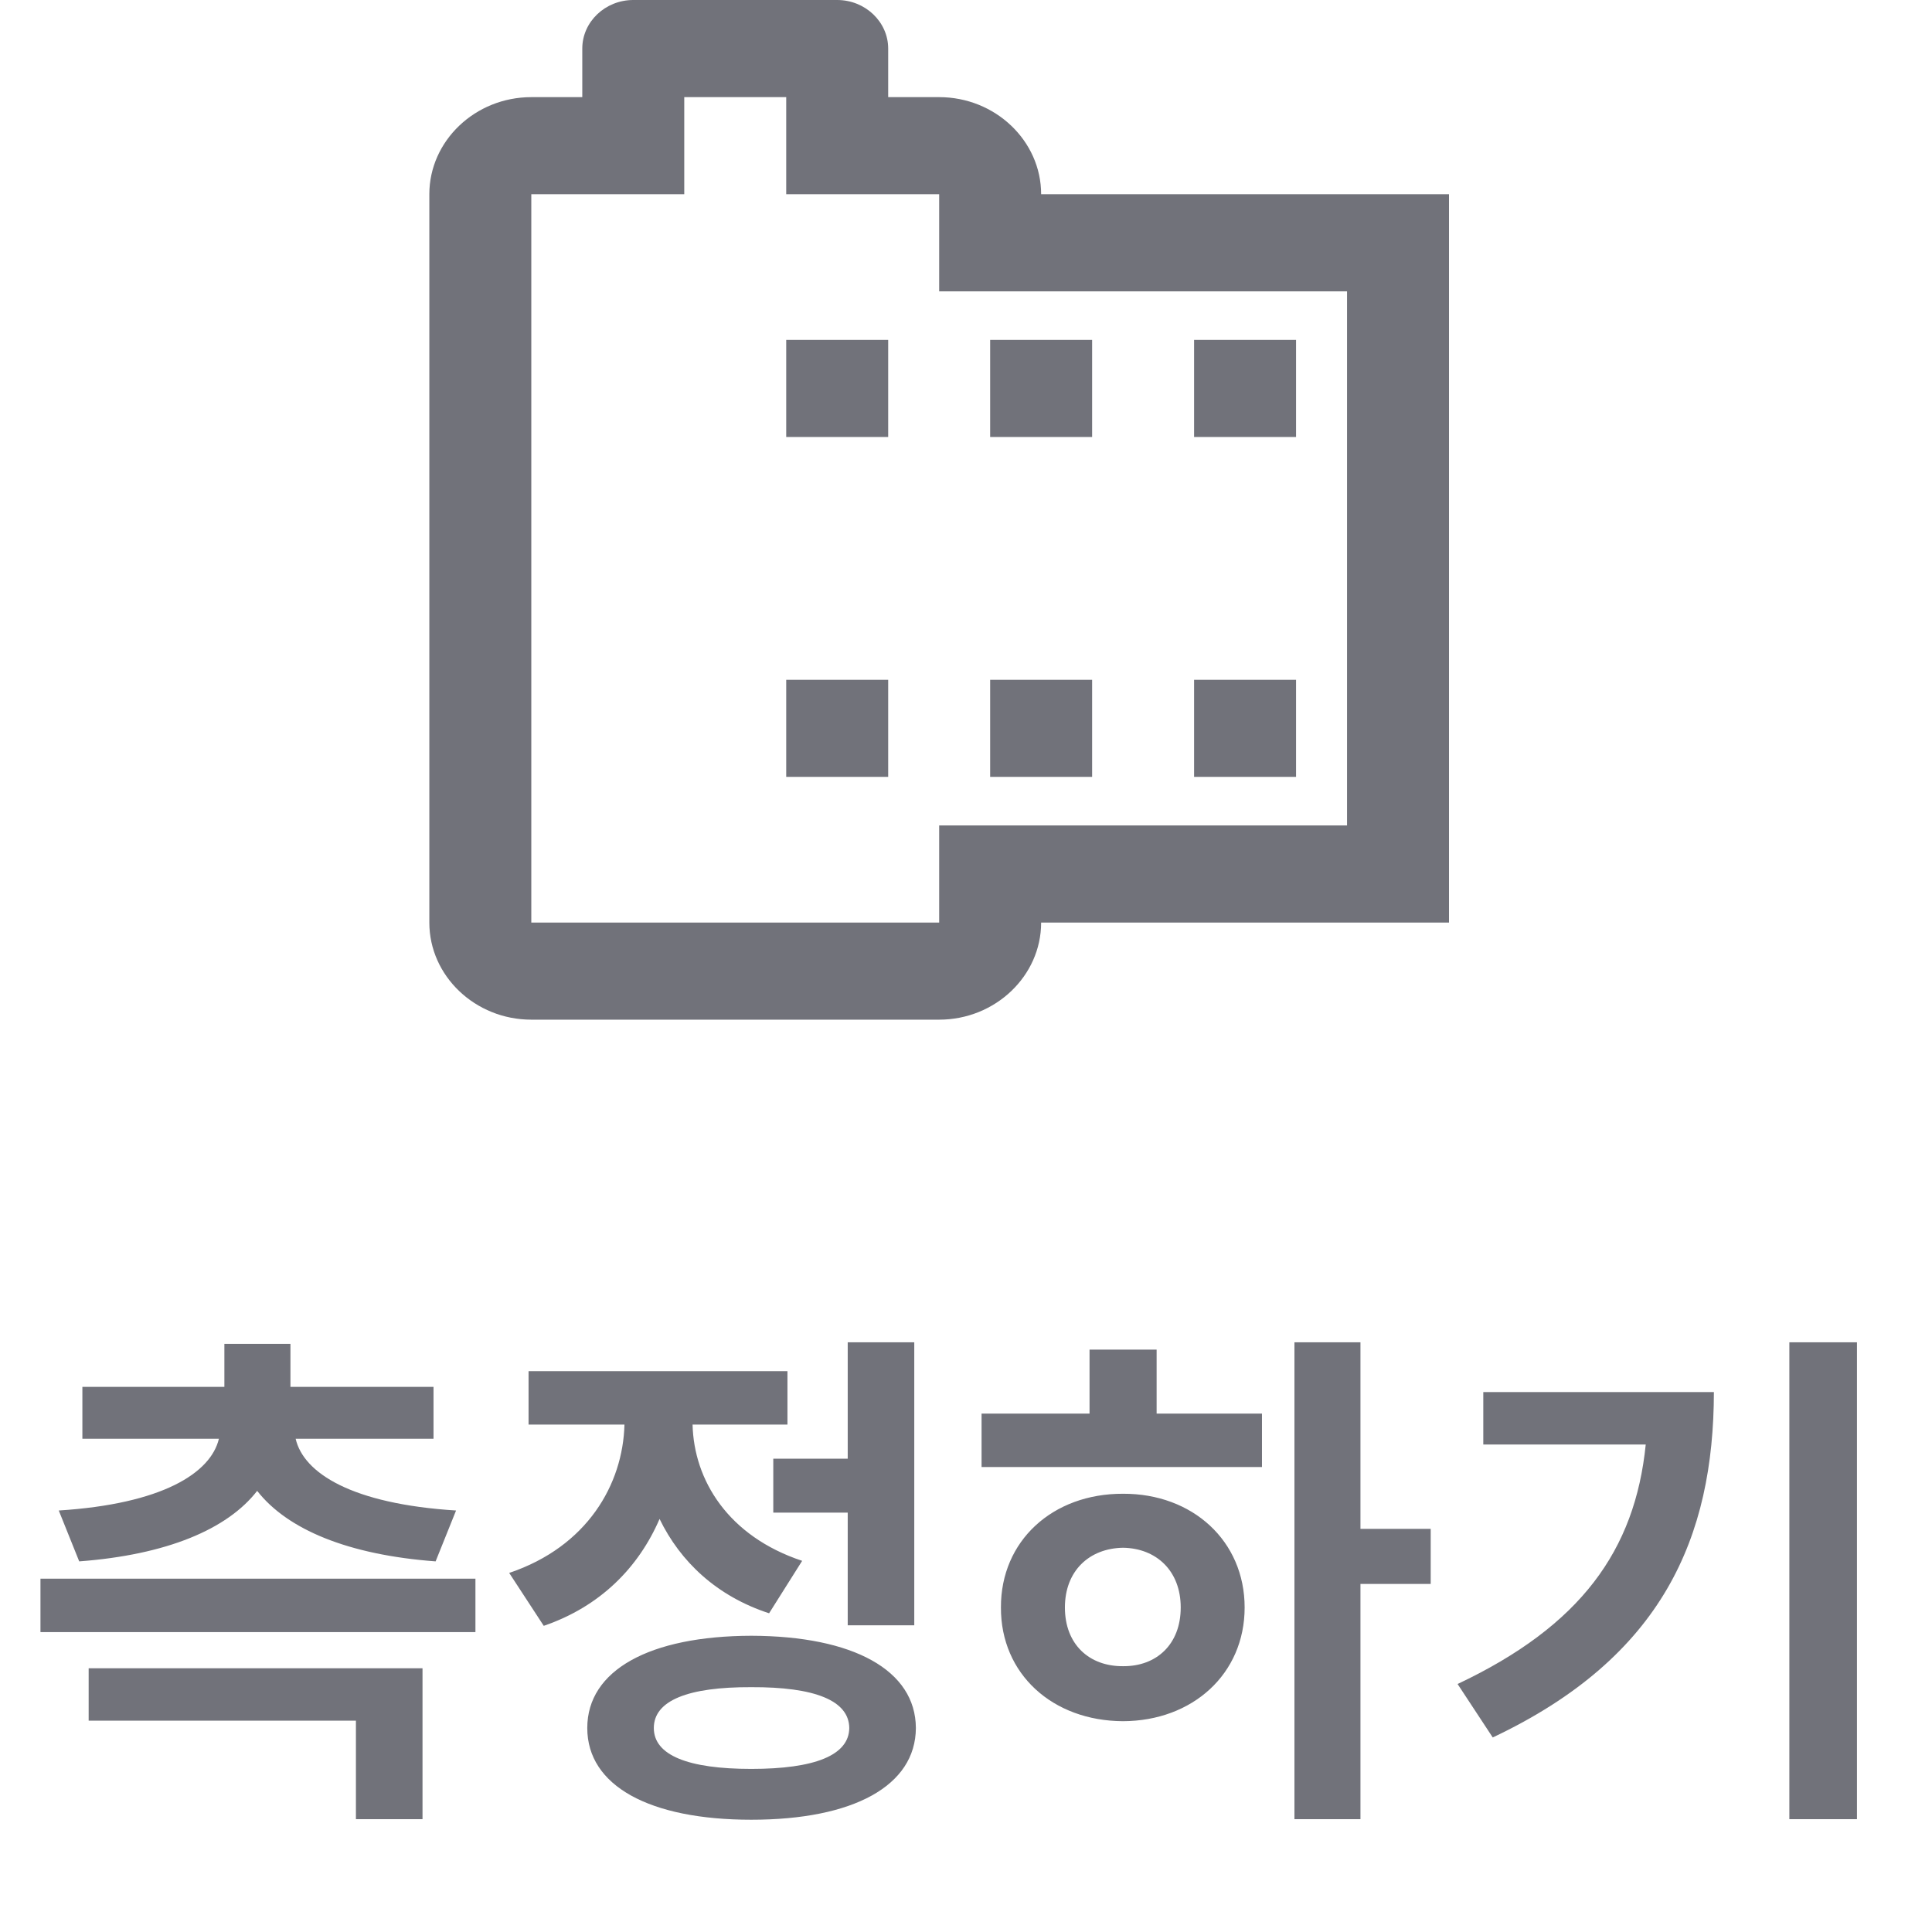 <svg width="36" height="36" viewBox="0 0 36 36" fill="none" xmlns="http://www.w3.org/2000/svg">
<path d="M19.4 3.619C19.4 2.624 18.545 1.81 17.5 1.81H16.55V0.905C16.55 0.407 16.122 0 15.6 0H11.8C11.277 0 10.85 0.407 10.85 0.905V1.81H9.9C8.855 1.81 8 2.624 8 3.619V17.191C8 18.186 8.855 19 9.9 19H17.5C18.545 19 19.4 18.186 19.4 17.191H27V3.619H19.4ZM25.1 15.381H17.5V17.191H9.9V3.619H12.75V1.81H14.65V3.619H17.5V5.429H25.1V15.381ZM14.65 12.667H16.55V14.476H14.65V12.667ZM14.65 6.333H16.55V8.143H14.65V6.333ZM18.45 12.667H20.35V14.476H18.45V12.667ZM18.45 6.333H20.35V8.143H18.45V6.333ZM22.25 12.667H24.15V14.476H22.25V12.667ZM22.25 6.333H24.15V8.143H22.25V6.333Z" fill="#71727A"/>
<path d="M8.859 29.416V30.412H0.754V29.416H8.859ZM1.095 28.146C3.024 28.024 3.927 27.448 4.079 26.809H1.535V25.842H4.181V25.041H5.412V25.842H8.078V26.809H5.509C5.656 27.448 6.554 28.024 8.498 28.146L8.117 29.094C6.481 28.972 5.353 28.498 4.792 27.78C4.235 28.498 3.102 28.972 1.476 29.094L1.095 28.146ZM1.652 32.062V31.086H7.873V33.898H6.632V32.062H1.652ZM17.036 25.012V30.285H15.796V28.186H14.409V27.18H15.796V25.012H17.036ZM9.488 29.309C10.943 28.82 11.607 27.658 11.636 26.545H9.849V25.549H14.673V26.545H12.905C12.93 27.58 13.565 28.625 14.947 29.084L14.331 30.061C13.355 29.743 12.676 29.099 12.29 28.303C11.9 29.206 11.187 29.934 10.132 30.295L9.488 29.309ZM10.943 32.199C10.943 31.12 12.105 30.485 13.999 30.48C15.899 30.485 17.061 31.12 17.066 32.199C17.061 33.278 15.899 33.908 13.999 33.908C12.105 33.908 10.943 33.278 10.943 32.199ZM12.183 32.199C12.183 32.707 12.822 32.961 13.999 32.961C15.181 32.961 15.82 32.707 15.825 32.199C15.82 31.686 15.181 31.433 13.999 31.438C12.822 31.433 12.183 31.686 12.183 32.199ZM25.35 25.012V28.488H26.659V29.514H25.35V33.898H24.12V25.012H25.35ZM18.29 27.336V26.34H20.302V25.148H21.552V26.34H23.515V27.336H18.29ZM18.651 29.953C18.646 28.713 19.613 27.829 20.927 27.834C22.221 27.829 23.192 28.713 23.192 29.953C23.192 31.193 22.221 32.067 20.927 32.072C19.613 32.067 18.646 31.193 18.651 29.953ZM19.843 29.953C19.843 30.642 20.297 31.052 20.927 31.047C21.547 31.052 22.001 30.642 22.001 29.953C22.001 29.27 21.547 28.85 20.927 28.84C20.297 28.85 19.843 29.27 19.843 29.953ZM34.602 25.012V33.898H33.342V25.012H34.602ZM27.16 31.379C29.456 30.295 30.466 28.889 30.666 26.916H27.639V25.939H31.936C31.931 28.635 30.989 30.876 27.815 32.375L27.16 31.379Z" fill="#71727A"/>
</svg>
